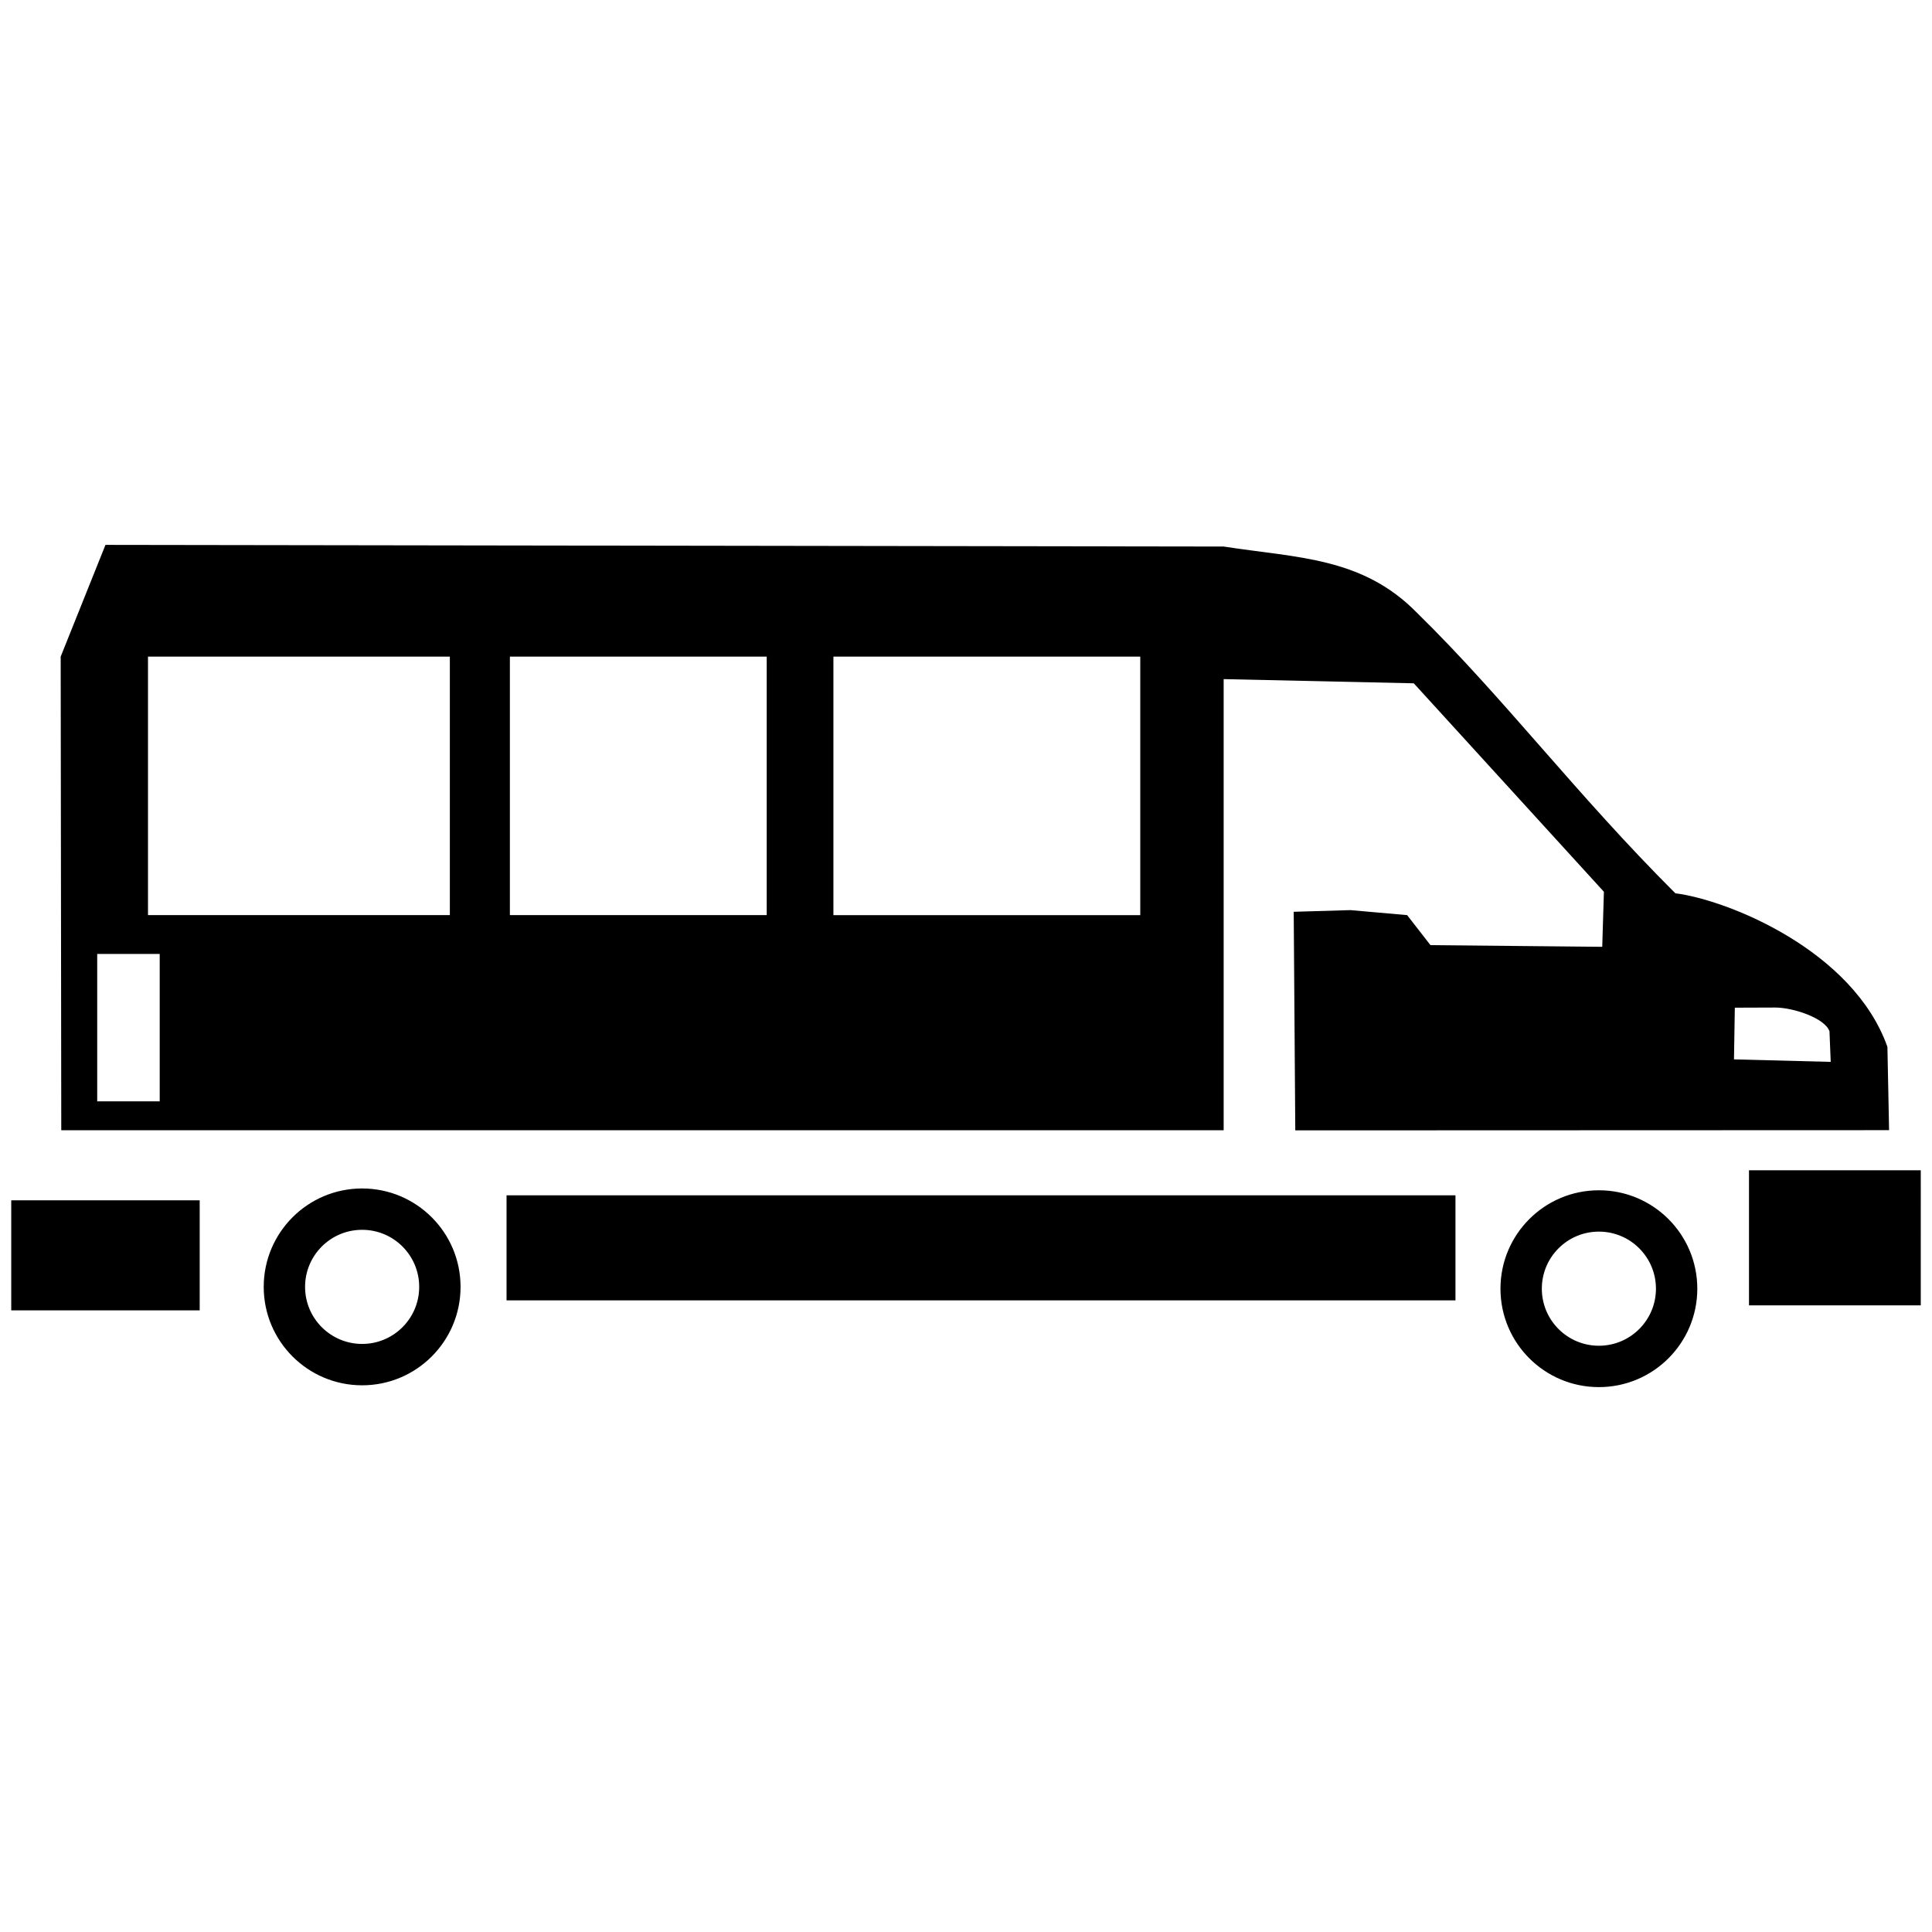 <?xml version="1.0" encoding="UTF-8" standalone="no"?>
<!-- Created with Inkscape (http://www.inkscape.org/) -->

<svg
   xmlns:dc="http://purl.org/dc/elements/1.1/"
   xmlns:cc="http://creativecommons.org/ns#"
   xmlns:rdf="http://www.w3.org/1999/02/22-rdf-syntax-ns#"
   xmlns:svg="http://www.w3.org/2000/svg"
   xmlns="http://www.w3.org/2000/svg"
   xmlns:sodipodi="http://sodipodi.sourceforge.net/DTD/sodipodi-0.dtd"
   xmlns:inkscape="http://www.inkscape.org/namespaces/inkscape"
   width="512"
   height="512"
   viewBox="0 0 135.467 135.467"
   version="1.1"
   id="svg15815"
   inkscape:version="0.92.2 (5c3e80d, 2017-08-06)"
   sodipodi:docname="van.svg">
  <defs
     id="defs15809" />
  <sodipodi:namedview
     id="base"
     pagecolor="#ffffff"
     bordercolor="#666666"
     borderopacity="1.0"
     inkscape:pageopacity="0.0"
     inkscape:pageshadow="2"
     inkscape:zoom="0.7"
     inkscape:cx="1.5395474"
     inkscape:cy="92.630701"
     inkscape:document-units="mm"
     inkscape:current-layer="layer1"
     showgrid="false"
     fit-margin-top="0"
     fit-margin-left="0"
     fit-margin-right="0"
     fit-margin-bottom="0"
     inkscape:window-width="1920"
     inkscape:window-height="1025"
     inkscape:window-x="0"
     inkscape:window-y="27"
     inkscape:window-maximized="1"
     units="px" />
  <g
     inkscape:label="Camada 1"
     inkscape:groupmode="layer"
     id="layer1"
     transform="translate(-19.758,72.794)">
    <path
       id="rect5140"
       style="fill:#000000;fill-opacity:1;stroke:none;stroke-width:0.563"
       d="m 27.153,-34.588 -3.14,7.835 0.041,33.21 H 105.558 V -25.176 l 13.331,0.294 13.331,14.617 -0.117,3.859 -12.044,-0.117 -1.637,-2.105 -3.976,-0.351 -3.976,0.117 0.11,15.327 41.636,-0.015 -0.117,-5.841 C 149.686,-6.185 140.86,-9.702 137.23,-10.159 c -6.931,-6.91 -12.067,-13.746 -18.1,-19.651 -3.834,-3.926 -8.379,-3.858 -13.571,-4.662 z m 2.982,7.835 H 51.3 V -8.628 H 30.135 Z m 25.375,0 H 73.518 V -8.628 H 55.51 Z m 22.685,0 h 21.516 v 18.125 h -21.516 z m -51.621,20.847 h 4.382 v 10.336 h -4.382 z m 117.661,3.758 c 1.244,-0.002 3.485,0.736 3.802,1.668 l 0.086,2.142 -6.782,-0.175 0.059,-3.625 z M 20.546,11.368 h 13.214 v 7.718 H 20.546 Z M 142.393,9.263 h 12.044 V 18.734 H 142.393 Z M 55.276,11.017 h 66.536 v 7.367 H 55.276 Z m 76.592,-0.352 c -3.811,0 -6.901,3.09 -6.901,6.901 0,3.811 3.09,6.901 6.901,6.901 3.811,0 6.901,-3.09 6.901,-6.901 0,-3.811 -3.09,-6.901 -6.901,-6.901 z m 0,2.899 c 2.21,0 4.001,1.791 4.001,4.001 0,2.21 -1.791,4.001 -4.001,4.001 -2.21,0 -4.001,-1.791 -4.001,-4.001 0,-2.21 1.791,-4.001 4.001,-4.001 z M 45.15,10.538 c -3.811,0 -6.901,3.09 -6.901,6.901 0,3.811 3.09,6.901 6.901,6.901 3.811,0 6.901,-3.09 6.901,-6.901 0,-3.811 -3.09,-6.901 -6.901,-6.901 z m 0,2.899 c 2.21,0 4.001,1.791 4.001,4.001 0,2.21 -1.791,4.001 -4.001,4.001 -2.21,0 -4.001,-1.791 -4.001,-4.001 0,-2.21 1.791,-4.001 4.001,-4.001 z"
       inkscape:connector-curvature="0" />
  </g>
</svg>
